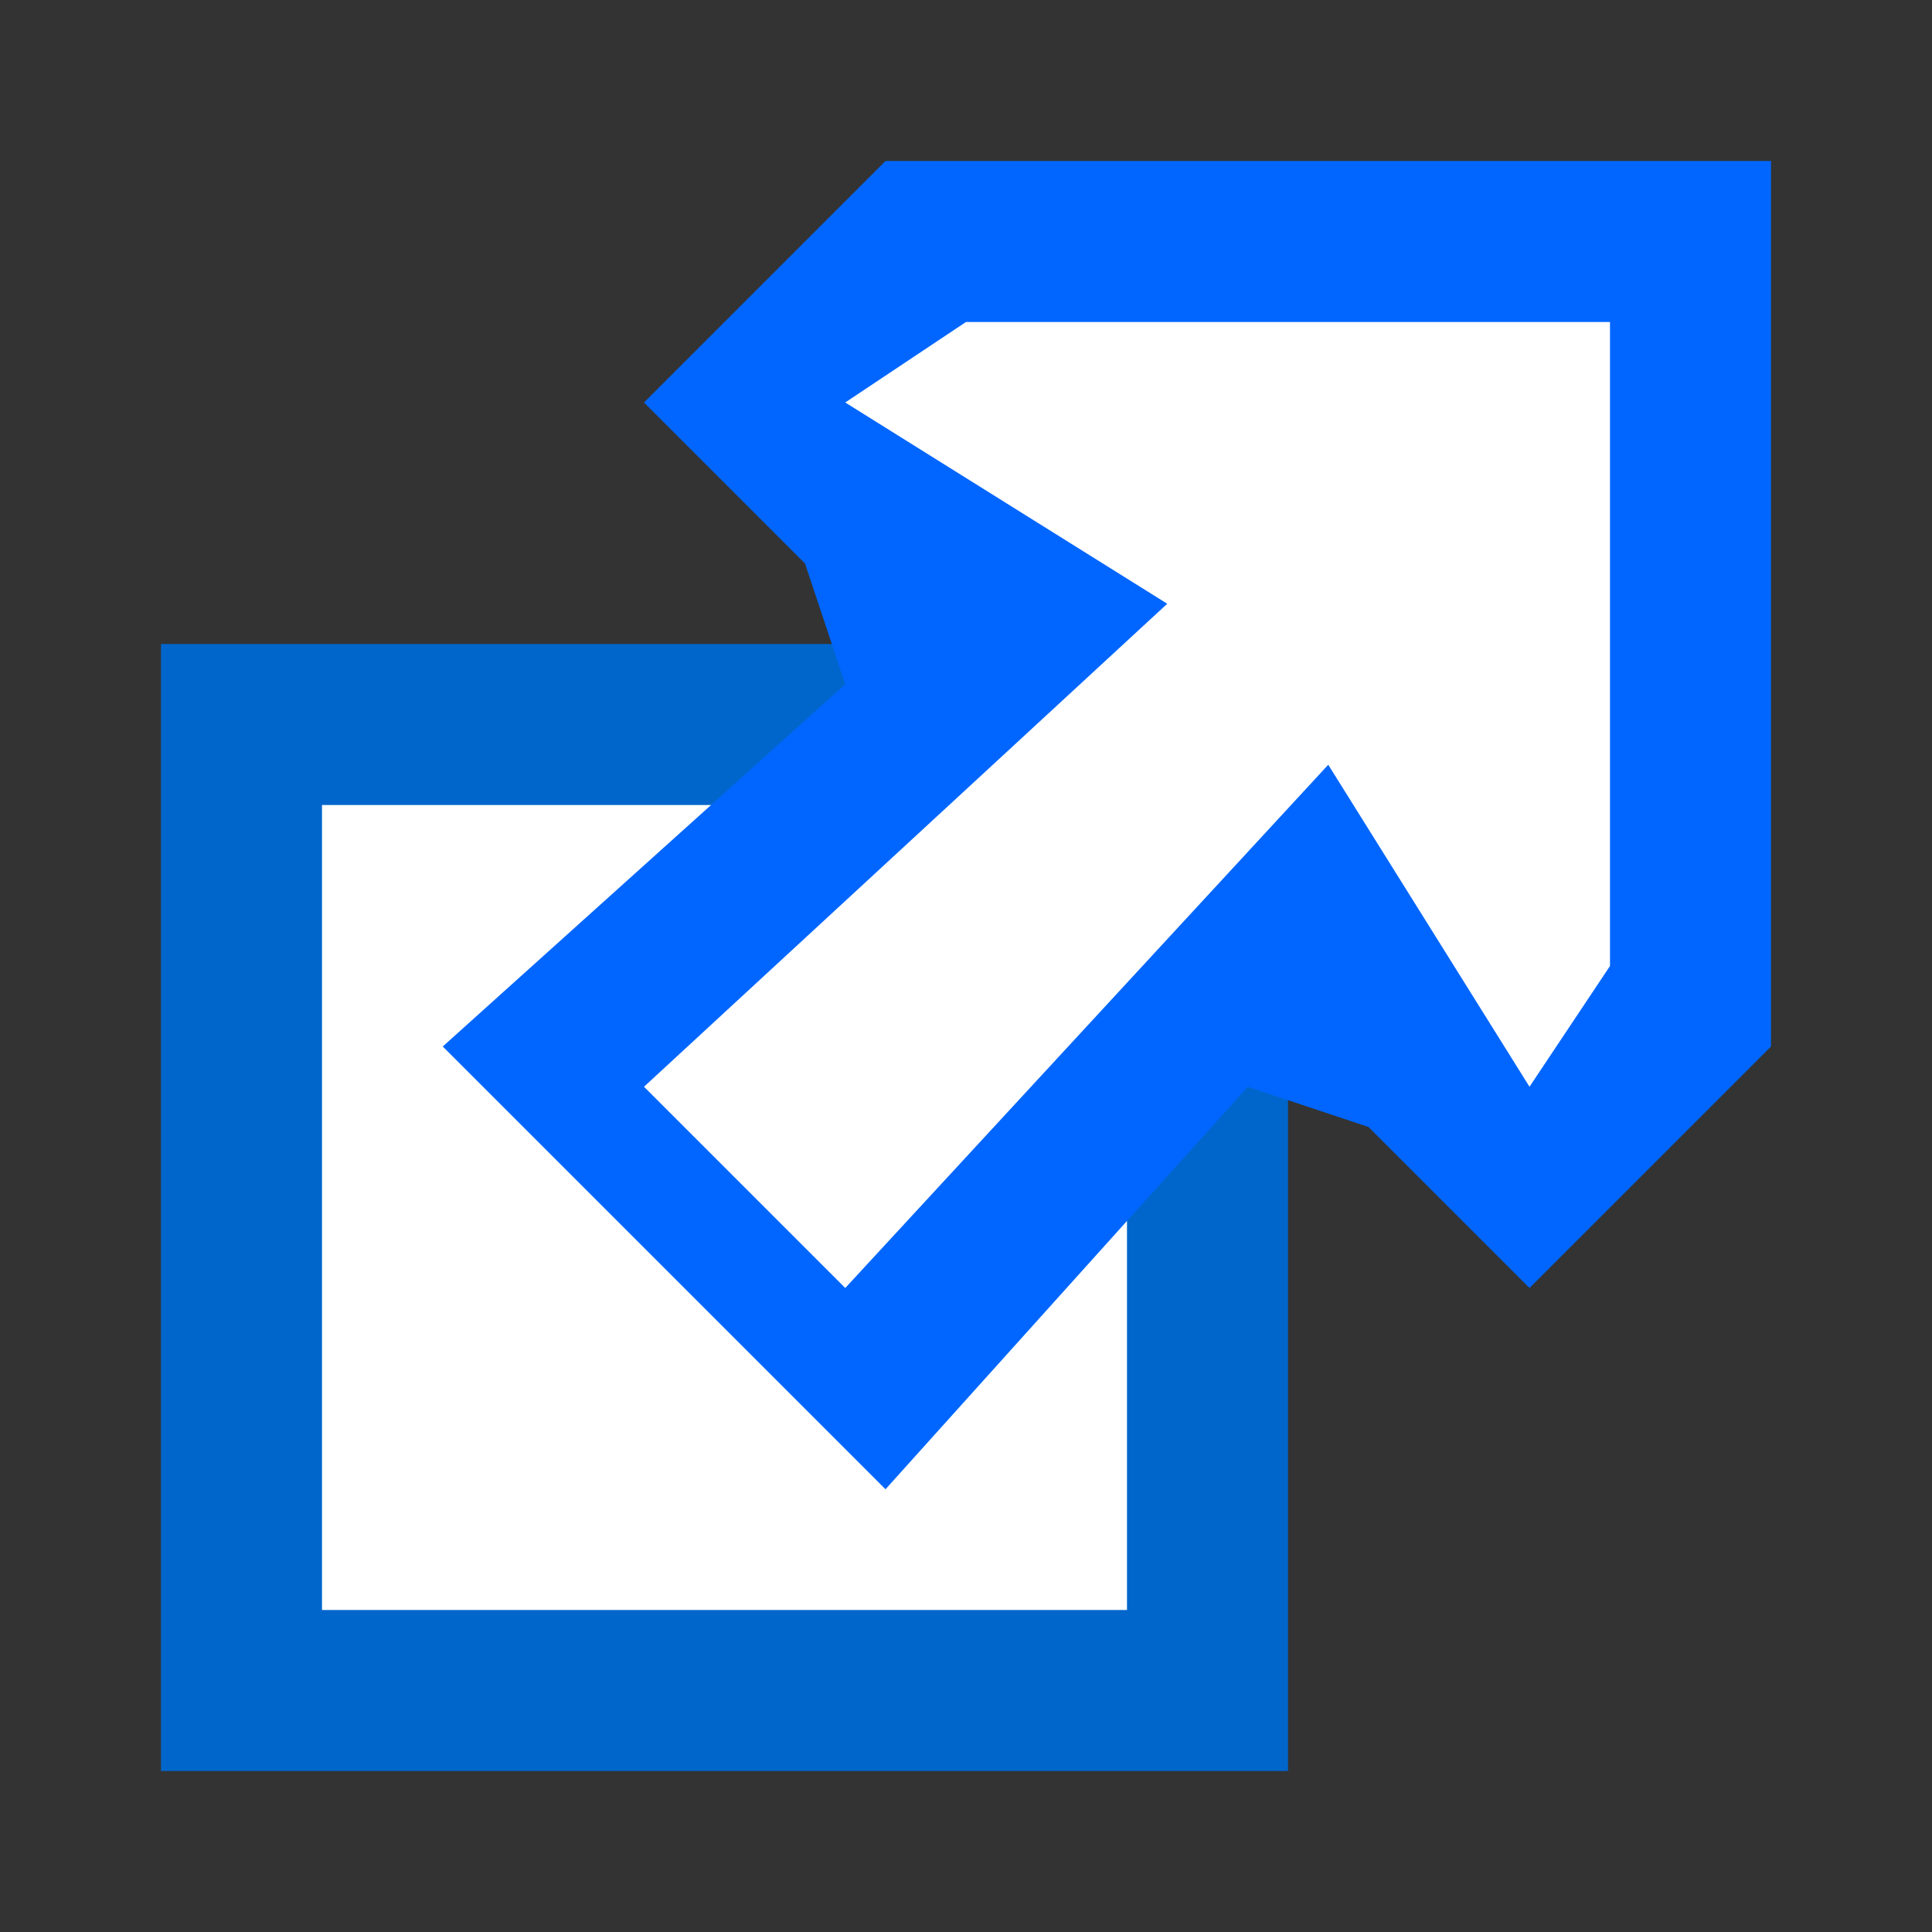 <svg xmlns="http://www.w3.org/2000/svg" version="1.0" width="12" height="12"><rect width="100%" height="100%" fill="#333333" stroke="none"/><path style="fill:#fff;fill-opacity:1;fill-rule:nonzero;stroke:#06c;stroke-width:1;stroke-linecap:butt;stroke-linejoin:miter;stroke-miterlimit:4;stroke-dasharray:none;stroke-dashoffset:0;stroke-opacity:1" d="M1.5 4.5h6v6h-6z"/><path d="m4 2.5 1 1 .25.75-2.5 2.25L5.5 9.25l2.25-2.5.75.25 1 1L11 6.5V1H5.5L4 2.5z" style="fill:#06f;fill-opacity:1;fill-rule:evenodd;stroke:none;stroke-width:1px;stroke-linecap:butt;stroke-linejoin:miter;stroke-opacity:1"/><path d="M6 2h4v4l-.5.75-1.25-2-3 3.25L4 6.75l3.25-3-2-1.25L6 2z" style="fill:#fff;fill-opacity:1;fill-rule:evenodd;stroke:none;stroke-width:1px;stroke-linecap:butt;stroke-linejoin:miter;stroke-opacity:1"/></svg>